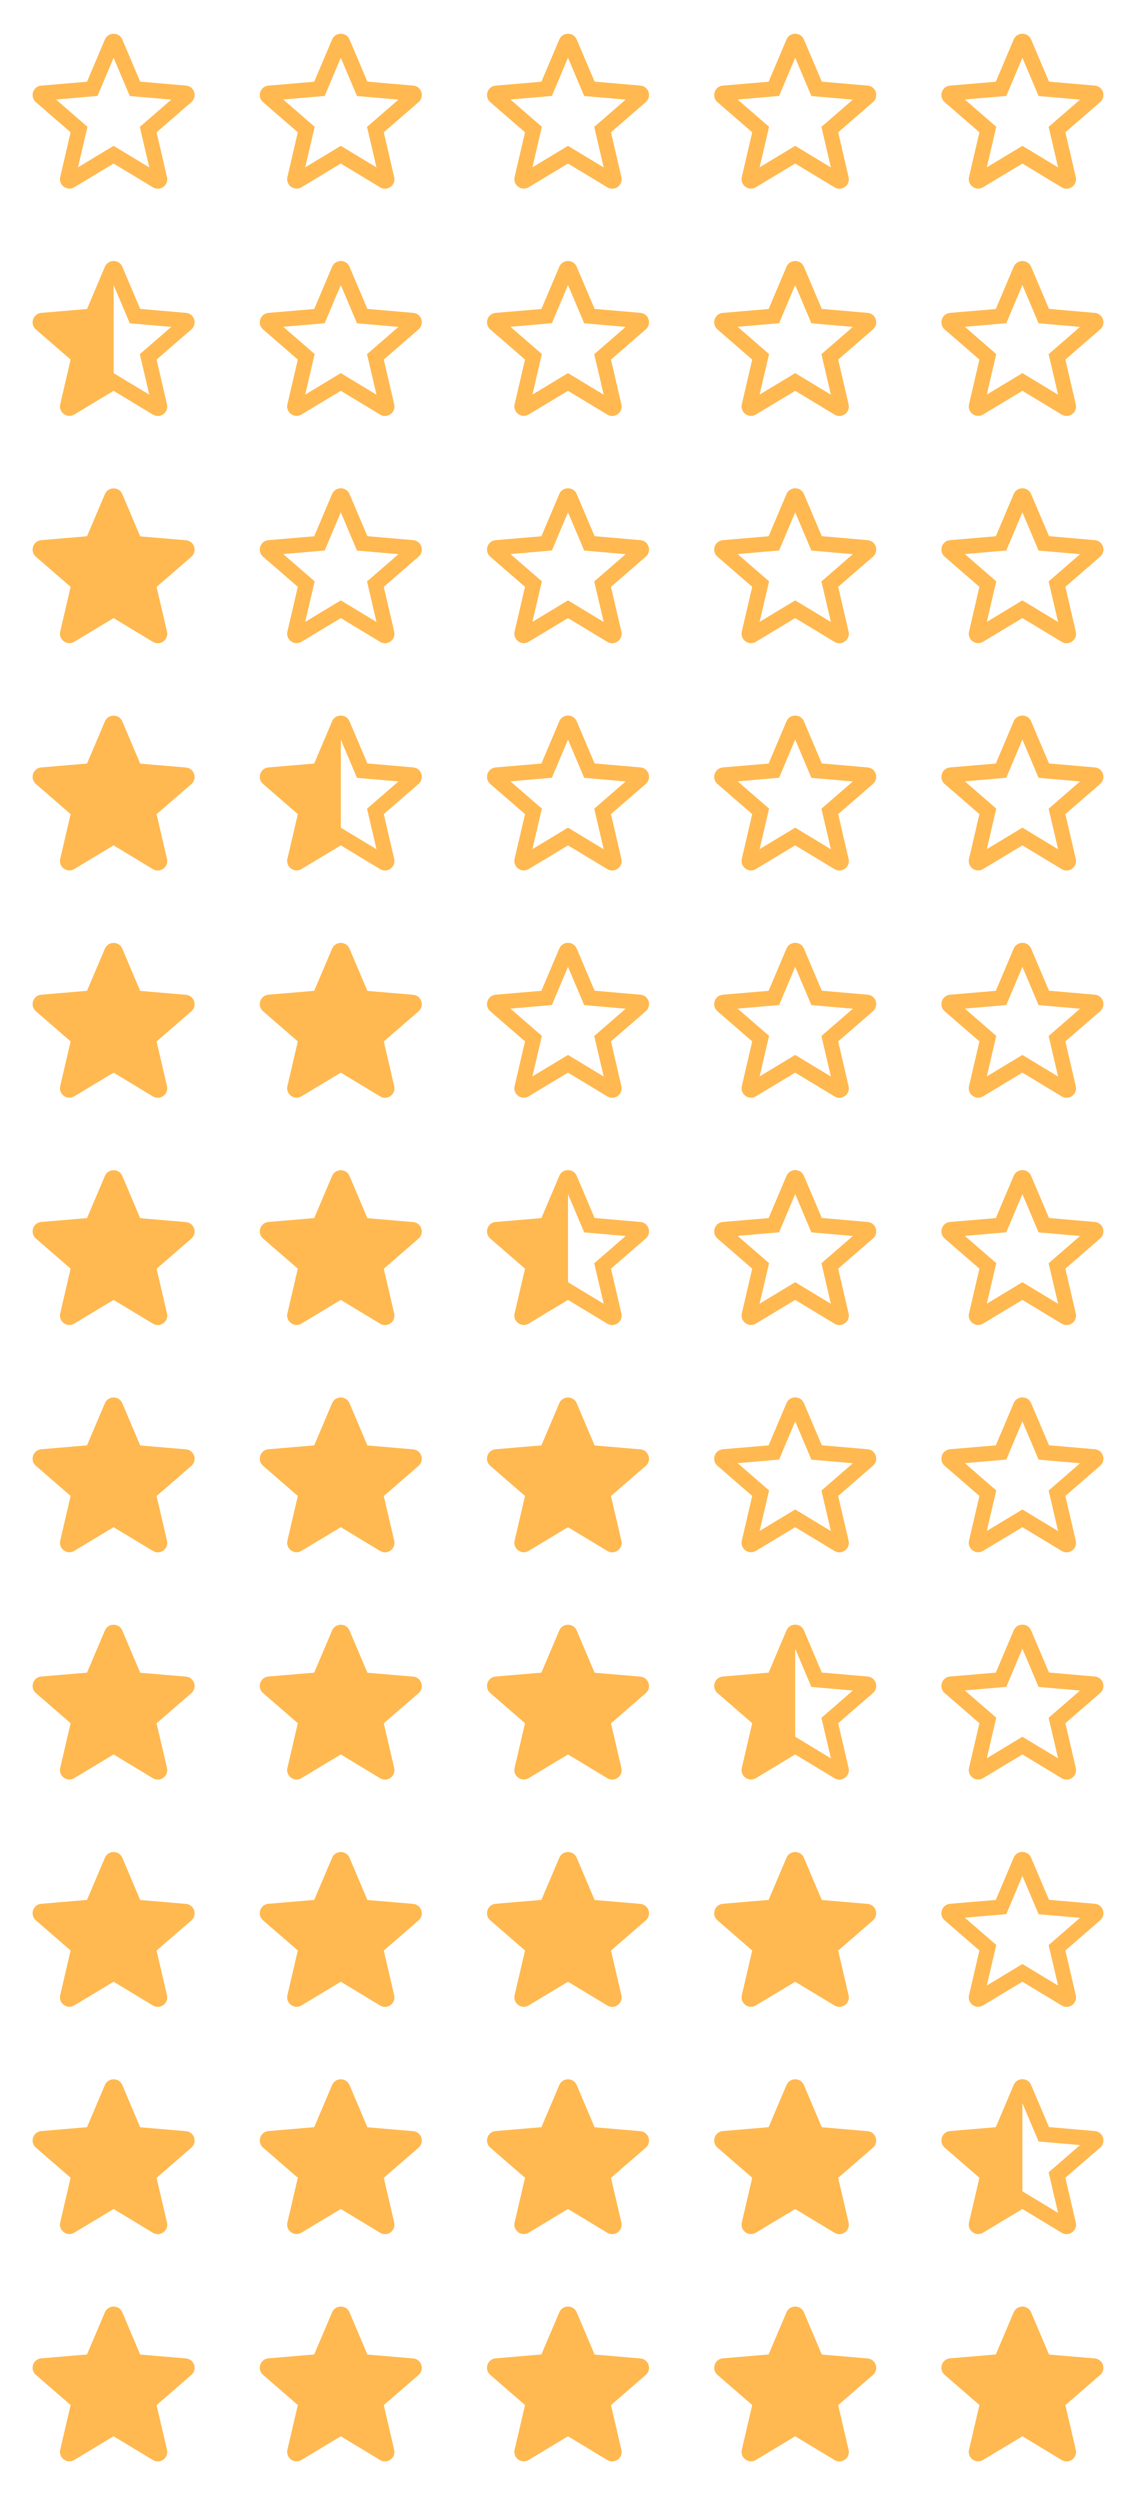 <svg xmlns='http://www.w3.org/2000/svg' xmlns:x='http://www.w3.org/1999/xlink' fill='#ffb950' width='120' height='264'><symbol id='a'><path d='M19.65 9.04l-4.84-.42-1.89-4.45c-.34-.81-1.5-.81-1.84 0L9.19 8.63l-4.83.41c-.88.07-1.24 1.17-.57 1.75l3.67 3.18-1.1 4.72c-.2.86.73 1.54 1.49 1.08l4.15-2.5 4.15 2.51c.76.46 1.69-.22 1.49-1.08l-1.1-4.73 3.67-3.18c.67-.58.32-1.68-.56-1.75zM12 15.4l-3.76 2.27 1-4.28-3.32-2.88 4.38-.38L12 6.1l1.71 4.04 4.38.38-3.32 2.88 1 4.28L12 15.4z'/></symbol><symbol id='b'><path d='M19.65 9.04l-4.84-.42-1.89-4.45c-.34-.81-1.5-.81-1.84 0L9.19 8.63l-4.83.41c-.88.07-1.24 1.17-.57 1.75l3.67 3.18-1.1 4.72c-.2.86.73 1.54 1.49 1.08l4.15-2.5 4.15 2.51c.76.46 1.69-.22 1.49-1.08l-1.1-4.73 3.67-3.18c.67-.58.32-1.68-.56-1.75zM12 15.4V6.1l1.71 4.04 4.38.38-3.32 2.88 1 4.28L12 15.4z'/></symbol><symbol id='c'><path d='M12 17.27l4.15 2.51c.76.46 1.69-.22 1.49-1.08l-1.1-4.72 3.67-3.18c.67-.58.31-1.68-.57-1.75l-4.83-.41-1.89-4.46c-.34-.81-1.5-.81-1.84 0L9.19 8.63l-4.83.41c-.88.07-1.24 1.17-.57 1.75l3.67 3.18-1.1 4.72c-.2.86.73 1.54 1.49 1.08l4.15-2.5z'/></symbol><use x:href='#a'/><use x:href='#a' x='24'/><use x:href='#a' x='48'/><use x:href='#a' x='72'/><use x:href='#a' x='96'/><use x:href='#b' y='24'/><use x:href='#a' y='24' x='24'/><use x:href='#a' y='24' x='48'/><use x:href='#a' y='24' x='72'/><use x:href='#a' y='24' x='96'/><use x:href='#c' y='48'/><use x:href='#a' y='48' x='24'/><use x:href='#a' y='48' x='48'/><use x:href='#a' y='48' x='72'/><use x:href='#a' y='48' x='96'/><use x:href='#c' y='72'/><use x:href='#b' y='72' x='24'/><use x:href='#a' y='72' x='48'/><use x:href='#a' y='72' x='72'/><use x:href='#a' y='72' x='96'/><use x:href='#c' y='96'/><use x:href='#c' y='96' x='24'/><use x:href='#a' y='96' x='48'/><use x:href='#a' y='96' x='72'/><use x:href='#a' y='96' x='96'/><use x:href='#c' y='120'/><use x:href='#c' y='120' x='24'/><use x:href='#b' y='120' x='48'/><use x:href='#a' y='120' x='72'/><use x:href='#a' y='120' x='96'/><use x:href='#c' y='144'/><use x:href='#c' y='144' x='24'/><use x:href='#c' y='144' x='48'/><use x:href='#a' y='144' x='72'/><use x:href='#a' y='144' x='96'/><use x:href='#c' y='168'/><use x:href='#c' y='168' x='24'/><use x:href='#c' y='168' x='48'/><use x:href='#b' y='168' x='72'/><use x:href='#a' y='168' x='96'/><use x:href='#c' y='192'/><use x:href='#c' y='192' x='24'/><use x:href='#c' y='192' x='48'/><use x:href='#c' y='192' x='72'/><use x:href='#a' y='192' x='96'/><use x:href='#c' y='216'/><use x:href='#c' y='216' x='24'/><use x:href='#c' y='216' x='48'/><use x:href='#c' y='216' x='72'/><use x:href='#b' y='216' x='96'/><use x:href='#c' y='240'/><use x:href='#c' y='240' x='24'/><use x:href='#c' y='240' x='48'/><use x:href='#c' y='240' x='72'/><use x:href='#c' y='240' x='96'/></svg>